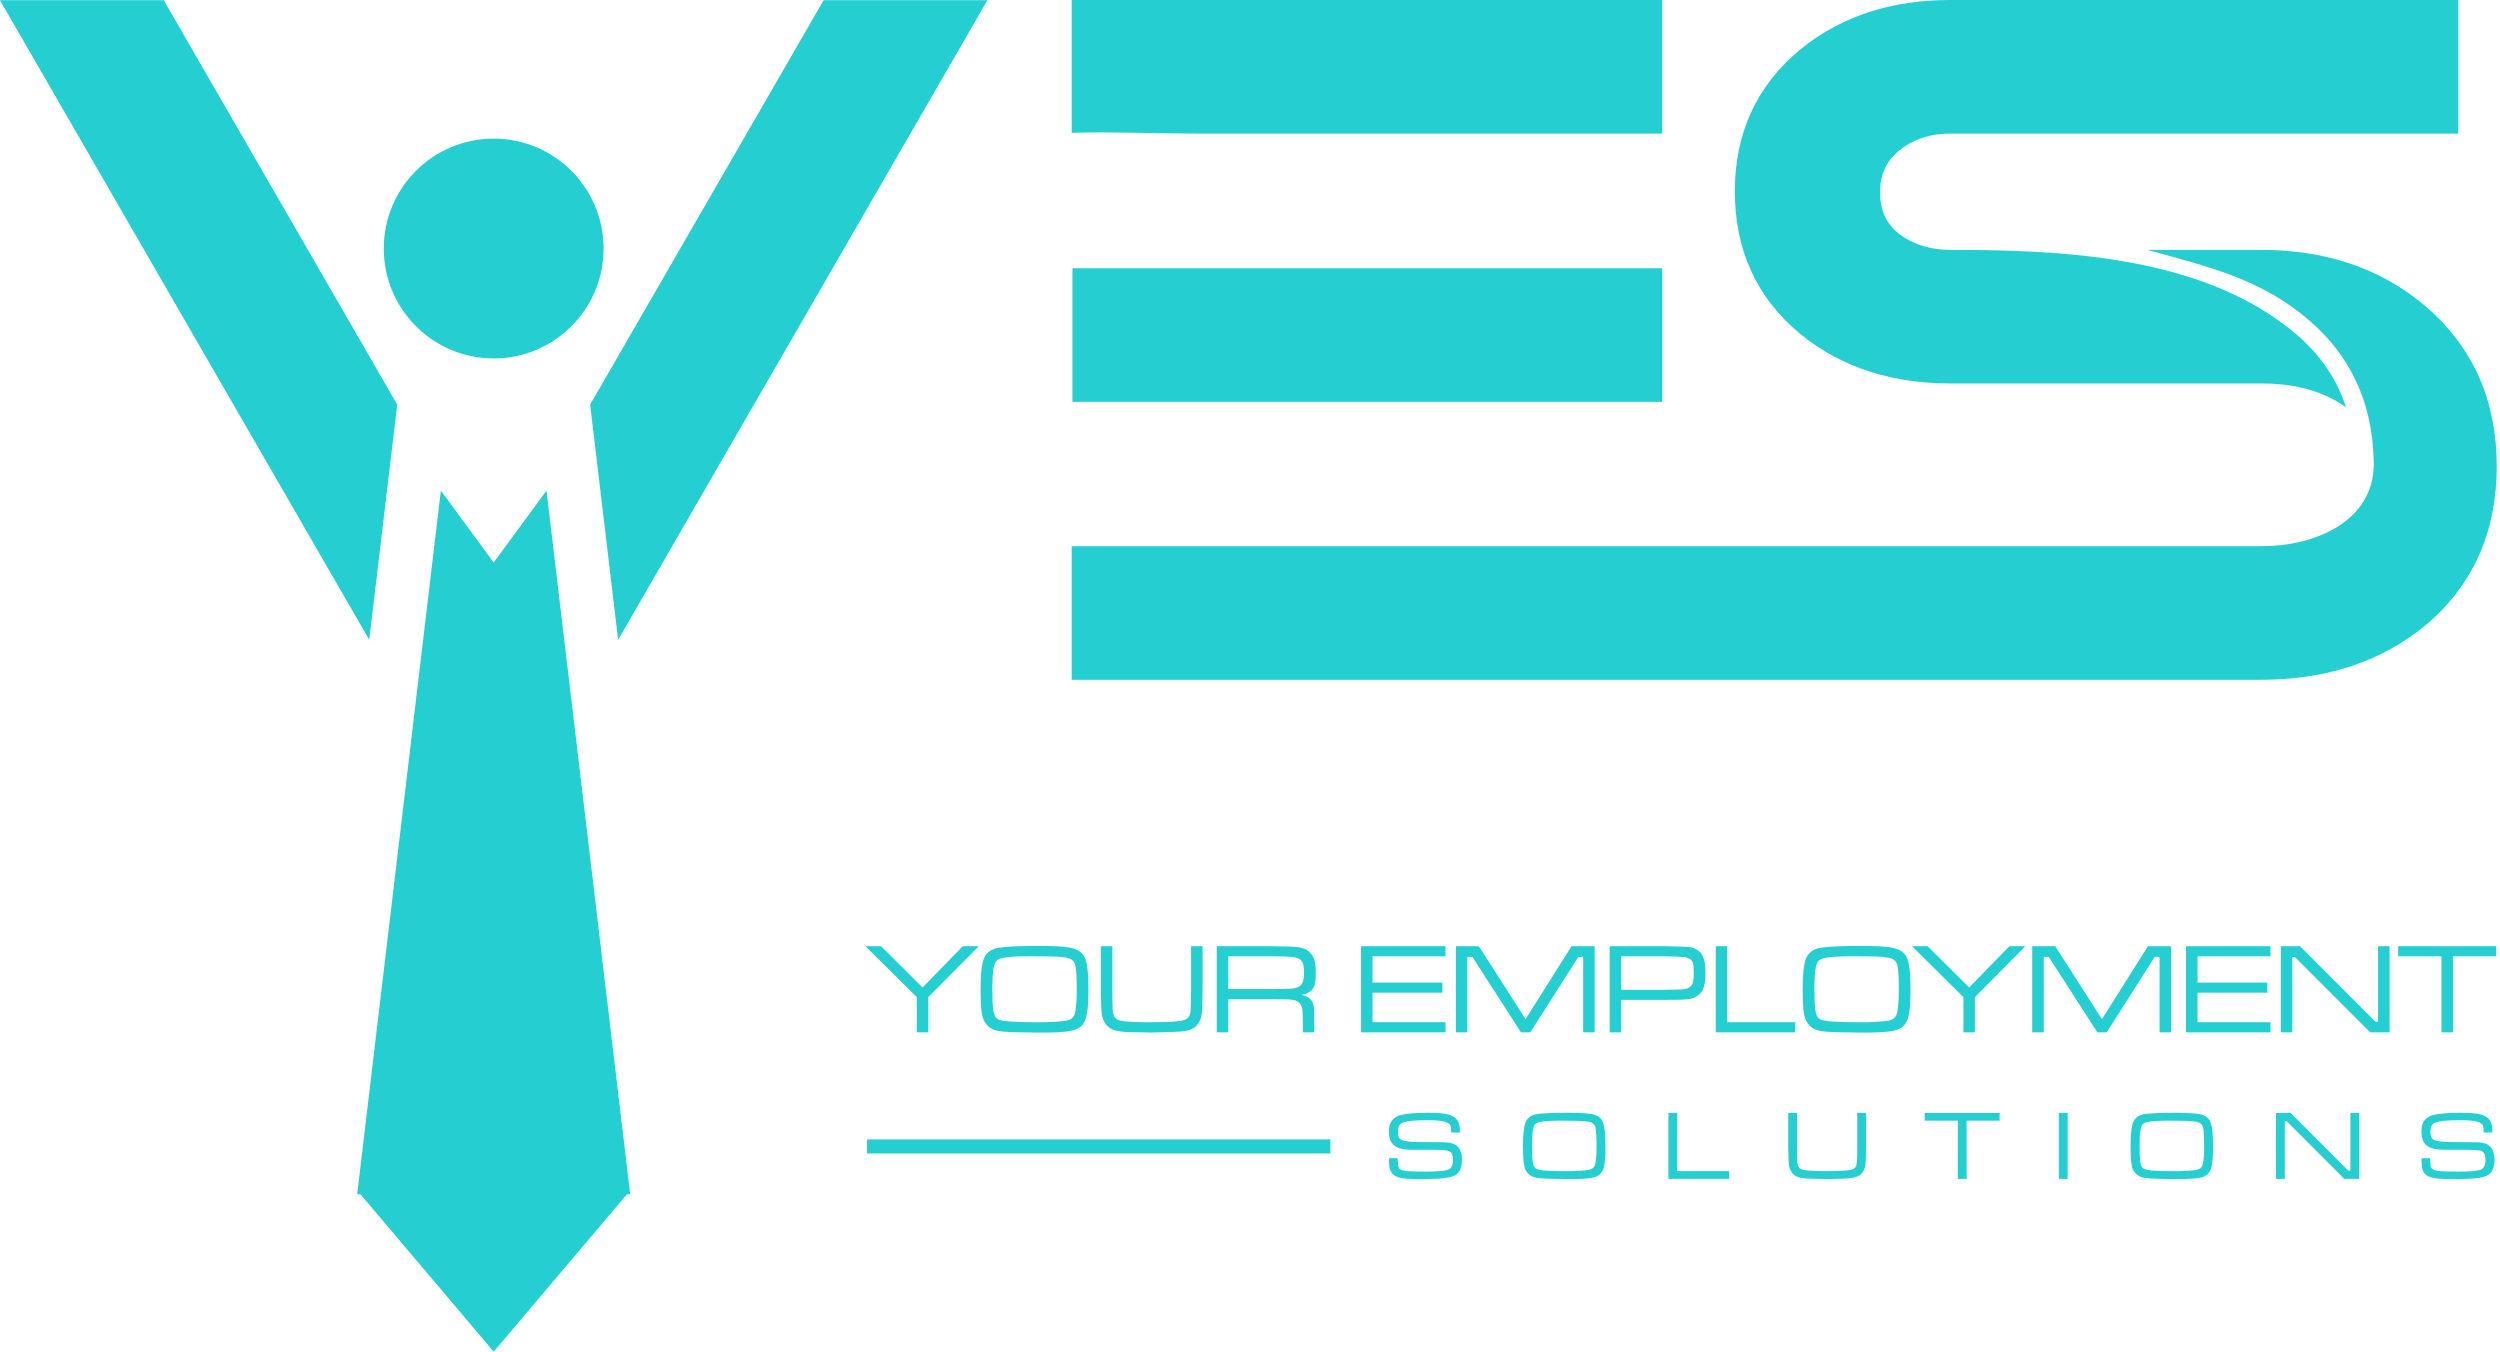 <svg xmlns="http://www.w3.org/2000/svg" width="464" height="251" viewBox="0 0 464 251" fill="none"><path fill-rule="evenodd" clip-rule="evenodd" d="M257.819 214.967H259.403C259.403 215.097 259.405 215.188 259.411 215.236C259.424 215.952 259.472 216.417 259.564 216.625C259.66 216.848 259.827 217.013 260.065 217.124C260.304 217.233 260.668 217.313 261.157 217.361C261.791 217.42 262.999 217.45 264.779 217.45C266.456 217.45 267.7 217.361 268.503 217.181C269.287 217.007 269.677 216.405 269.677 215.371C269.68 214.775 269.596 214.334 269.427 214.052C269.265 213.786 268.972 213.612 268.541 213.533C268.069 213.449 267.28 213.405 266.176 213.401C265.944 213.401 264.623 213.401 262.216 213.401C260.775 213.401 259.748 213.215 259.123 212.845C258.583 212.527 258.221 212.113 258.041 211.6C257.875 211.12 257.791 210.579 257.791 209.976C257.791 208.877 258.099 208.08 258.713 207.584C259.103 207.266 259.531 207.052 260.004 206.939C261.16 206.664 262.867 206.526 265.117 206.526C266.809 206.526 268.097 206.652 268.98 206.903C269.395 207.016 269.757 207.21 270.079 207.486C270.397 207.761 270.617 208.064 270.736 208.4C270.88 208.801 270.956 209.394 270.969 210.184H269.339C269.339 210.089 269.339 210.025 269.339 209.994C269.333 209.397 269.268 208.997 269.143 208.792C268.913 208.416 268.344 208.163 267.429 208.031C266.816 207.948 266.015 207.905 265.029 207.905C263.067 207.905 261.635 208.009 260.739 208.22C260.165 208.352 259.787 208.63 259.611 209.061C259.511 209.3 259.457 209.609 259.457 209.985C259.457 210.541 259.527 210.942 259.671 211.193C259.911 211.606 260.76 211.853 262.216 211.94C262.617 211.961 264.417 211.98 267.617 211.99C268.788 211.997 269.615 212.151 270.091 212.449C270.927 212.971 271.345 213.893 271.345 215.226C271.345 216.117 271.192 216.821 270.889 217.335C270.577 217.843 270.119 218.185 269.509 218.365C268.78 218.585 267.939 218.716 266.98 218.76C265.884 218.812 264.739 218.84 263.552 218.84C262.213 218.84 261.247 218.803 260.649 218.732C259.981 218.647 259.453 218.509 259.068 218.309C258.683 218.115 258.384 217.836 258.176 217.479C257.932 217.065 257.808 216.457 257.808 215.658C257.809 215.545 257.812 215.312 257.819 214.967V214.967ZM290.759 206.526C293.176 206.526 294.849 206.633 295.773 206.847C296.449 207.009 296.965 207.366 297.324 207.924C297.761 208.618 297.977 210.221 297.977 212.737C297.979 214.261 297.899 215.463 297.736 216.347C297.517 217.567 296.844 218.297 295.721 218.543C294.807 218.741 293.449 218.84 291.644 218.84C290.599 218.84 289.479 218.824 288.287 218.793C287.096 218.765 286.32 218.735 285.961 218.705C285.353 218.647 284.873 218.545 284.519 218.408C284.168 218.271 283.855 218.056 283.58 217.762C283.256 217.422 283.041 217.023 282.935 216.564C282.753 215.805 282.665 214.514 282.665 212.692C282.665 210.706 282.8 209.306 283.069 208.49C283.391 207.52 284.129 206.951 285.283 206.777C286.363 206.609 288.188 206.526 290.759 206.526V206.526ZM289.611 207.994C288.008 207.994 286.8 208.061 285.98 208.199C285.316 208.309 284.901 208.55 284.727 208.926C284.464 209.51 284.332 210.719 284.332 212.548C284.332 214.044 284.387 215.139 284.493 215.839C284.583 216.405 284.817 216.781 285.2 216.958C285.571 217.133 286.264 217.242 287.28 217.29C288.492 217.344 289.573 217.371 290.521 217.371C292.537 217.371 293.98 217.29 294.859 217.129C295.232 217.062 295.513 216.931 295.712 216.735C295.908 216.536 296.043 216.255 296.116 215.881C296.253 215.141 296.32 214.073 296.32 212.683C296.321 212.08 296.303 211.437 296.265 210.756C296.232 210.073 296.189 209.612 296.14 209.364C296.021 208.697 295.559 208.3 294.752 208.175C294.175 208.083 293.528 208.034 292.816 208.021C291.887 208.002 290.815 207.994 289.611 207.994V207.994ZM309.653 206.562H311.284V217.358H320.943V218.793H309.653V206.562ZM331.896 206.562H333.527V212.576C333.527 214.349 333.544 215.42 333.58 215.784C333.645 216.465 333.916 216.888 334.393 217.048C335.015 217.257 336.468 217.361 338.748 217.361C340.936 217.361 342.44 217.297 343.263 217.167C343.976 217.049 344.397 216.762 344.535 216.294C344.627 215.961 344.678 215.288 344.697 214.279C344.698 214.167 344.701 213.597 344.707 212.576V206.562H346.337V212.576C346.325 214.207 346.293 215.33 346.248 215.952C346.181 216.706 345.964 217.297 345.596 217.729C345.231 218.157 344.703 218.439 344.015 218.569C343.431 218.683 342.663 218.753 341.712 218.775L339.135 218.831C336.973 218.8 335.611 218.763 335.048 218.715C334.44 218.652 333.963 218.557 333.62 218.422C333.279 218.288 332.981 218.083 332.736 217.808C332.339 217.359 332.097 216.815 332.02 216.169C331.951 215.536 331.907 214.337 331.895 212.576L331.896 206.562ZM357.227 206.562H371.123V207.997H365.003V218.793H363.373V207.997H357.227V206.562ZM382.128 206.562H383.757V218.793H382.128V206.562ZM403.528 206.526C405.948 206.526 407.62 206.633 408.544 206.847C409.221 207.009 409.736 207.366 410.095 207.924C410.532 208.618 410.748 210.221 410.748 212.737C410.749 214.261 410.669 215.463 410.508 216.347C410.288 217.567 409.615 218.297 408.492 218.543C407.577 218.741 406.22 218.84 404.415 218.84C403.369 218.84 402.249 218.824 401.057 218.793C399.868 218.765 399.091 218.735 398.732 218.705C398.125 218.647 397.644 218.545 397.289 218.408C396.937 218.271 396.625 218.056 396.351 217.762C396.027 217.422 395.812 217.023 395.705 216.564C395.525 215.805 395.436 214.514 395.436 212.692C395.437 210.706 395.571 209.306 395.839 208.49C396.161 207.52 396.901 206.951 398.053 206.777C399.135 206.609 400.959 206.526 403.528 206.526ZM402.383 207.994C400.78 207.994 399.571 208.061 398.751 208.199C398.088 208.309 397.672 208.55 397.497 208.926C397.234 209.51 397.102 210.719 397.102 212.548C397.102 214.044 397.157 215.139 397.265 215.839C397.355 216.405 397.589 216.781 397.971 216.958C398.341 217.133 399.036 217.242 400.051 217.29C401.261 217.344 402.345 217.371 403.293 217.371C405.309 217.371 406.752 217.29 407.629 217.129C408.003 217.062 408.284 216.931 408.483 216.735C408.679 216.536 408.813 216.255 408.887 215.881C409.024 215.141 409.091 214.073 409.091 212.683C409.092 212.08 409.072 211.437 409.036 210.756C409.002 210.073 408.96 209.612 408.911 209.364C408.792 208.697 408.329 208.3 407.523 208.175C406.945 208.083 406.299 208.034 405.587 208.021C404.657 208.002 403.587 207.994 402.383 207.994V207.994ZM422.424 206.562H425.14L435.857 217.288H436.235V206.562H437.864V218.793H435.104L424.412 208.094H424.055V218.793H422.424V206.562ZM449.449 214.967H451.035C451.035 215.097 451.036 215.188 451.043 215.236C451.056 215.952 451.104 216.417 451.195 216.625C451.291 216.848 451.457 217.013 451.696 217.124C451.936 217.233 452.299 217.313 452.789 217.361C453.423 217.42 454.629 217.45 456.409 217.45C458.087 217.45 459.331 217.361 460.135 217.181C460.917 217.007 461.309 216.405 461.309 215.371C461.309 214.775 461.227 214.334 461.059 214.052C460.897 213.786 460.602 213.612 460.172 213.533C459.701 213.449 458.912 213.405 457.808 213.401C457.574 213.401 456.253 213.401 453.847 213.401C452.407 213.401 451.379 213.215 450.755 212.845C450.215 212.527 449.853 212.113 449.672 211.6C449.505 211.12 449.421 210.579 449.421 209.976C449.421 208.877 449.729 208.08 450.345 207.584C450.735 207.266 451.161 207.052 451.636 206.939C452.793 206.664 454.499 206.526 456.749 206.526C458.441 206.526 459.728 206.652 460.612 206.903C461.025 207.016 461.389 207.21 461.711 207.486C462.028 207.761 462.248 208.064 462.368 208.4C462.512 208.801 462.586 209.394 462.6 210.184H460.969C460.969 210.089 460.969 210.025 460.969 209.994C460.964 209.397 460.9 208.997 460.774 208.792C460.544 208.416 459.976 208.163 459.061 208.031C458.447 207.948 457.645 207.905 456.66 207.905C454.699 207.905 453.265 208.009 452.369 208.22C451.796 208.352 451.417 208.63 451.241 209.061C451.141 209.3 451.088 209.609 451.088 209.985C451.088 210.541 451.158 210.942 451.302 211.193C451.541 211.606 452.391 211.853 453.847 211.94C454.248 211.961 456.048 211.98 459.248 211.99C460.42 211.997 461.245 212.151 461.723 212.449C462.557 212.971 462.976 213.893 462.976 215.226C462.976 216.117 462.823 216.821 462.52 217.335C462.209 217.843 461.749 218.185 461.141 218.365C460.41 218.585 459.569 218.716 458.612 218.76C457.515 218.812 456.369 218.84 455.184 218.84C453.844 218.84 452.877 218.803 452.281 218.732C451.612 218.647 451.084 218.509 450.7 218.309C450.314 218.115 450.015 217.836 449.807 217.479C449.563 217.065 449.44 216.457 449.44 215.658C449.441 215.545 449.443 215.312 449.449 214.967" fill="#25CED1"></path><path fill-rule="evenodd" clip-rule="evenodd" d="M160.927 214.083H246.923V211.473H160.927V214.083" fill="#25CED1"></path><path fill-rule="evenodd" clip-rule="evenodd" d="M160.628 175.612H163.509L171.228 183.282L178.697 175.612H181.671L172.291 185.061V191.596H170.16V185.061L160.628 175.612ZM192.479 175.564C195.212 175.564 197.139 175.652 198.257 175.828C199.377 176.002 200.196 176.344 200.712 176.85C201.04 177.17 201.284 177.554 201.448 177.994C201.612 178.433 201.744 179.053 201.835 179.849C201.951 180.856 202.011 182.13 202.011 183.67C202.011 185.636 201.919 187.126 201.735 188.134C201.552 189.145 201.236 189.889 200.78 190.357C200.312 190.857 199.541 191.196 198.469 191.38C197.395 191.564 195.636 191.656 193.193 191.656C191.991 191.656 190.66 191.636 189.192 191.596C187.731 191.56 186.767 191.52 186.307 191.48C185.512 191.404 184.884 191.272 184.42 191.092C183.96 190.912 183.553 190.633 183.193 190.249C182.717 189.749 182.397 189.049 182.237 188.142C182.079 187.236 181.999 185.704 181.999 183.55C181.999 181.008 182.175 179.197 182.525 178.13C182.947 176.862 183.913 176.12 185.42 175.892C186.799 175.68 189.153 175.572 192.479 175.564ZM191.252 177.482C189.017 177.482 187.377 177.57 186.331 177.75C185.724 177.854 185.284 178.026 185.012 178.273C184.744 178.517 184.556 178.921 184.444 179.473C184.264 180.364 184.176 181.668 184.176 183.386C184.177 185.153 184.224 186.44 184.324 187.246C184.42 188.054 184.596 188.598 184.856 188.869C185.06 189.097 185.351 189.261 185.736 189.361C186.115 189.465 186.723 189.541 187.551 189.597C188.917 189.689 190.504 189.737 192.315 189.737C194.893 189.737 196.763 189.633 197.935 189.421C198.857 189.265 199.405 188.722 199.577 187.79C199.757 186.792 199.844 185.433 199.844 183.714C199.845 181.616 199.764 180.133 199.608 179.273C199.453 178.402 198.849 177.882 197.793 177.718C197.179 177.622 196.484 177.562 195.712 177.534C194.936 177.506 193.449 177.49 191.252 177.482V177.482ZM204.324 175.612H206.456V183.47C206.456 185.788 206.479 187.188 206.527 187.662C206.587 188.274 206.763 188.714 207.051 188.985C207.341 189.261 207.821 189.441 208.493 189.525C209.601 189.657 211.195 189.725 213.281 189.725C216.14 189.725 218.105 189.641 219.181 189.469C219.824 189.365 220.272 189.169 220.536 188.873C220.796 188.582 220.948 188.106 220.988 187.438C221.024 186.84 221.051 185.516 221.068 183.47V175.612H223.197V183.47C223.183 185.6 223.143 187.072 223.081 187.882C222.943 189.273 222.431 190.241 221.547 190.788C221 191.116 220.336 191.324 219.556 191.408C218.777 191.496 216.851 191.572 213.785 191.644C211.091 191.604 209.48 191.572 208.949 191.544C208.417 191.516 207.837 191.436 207.207 191.305C206.151 191.076 205.38 190.485 204.888 189.525C204.652 189.054 204.504 188.494 204.448 187.842C204.389 187.192 204.348 185.732 204.324 183.47V175.612ZM225.832 191.596V175.612H235.796C238.497 175.644 240.22 175.708 240.972 175.812C242.291 175.984 243.203 176.574 243.709 177.59C244.047 178.27 244.213 179.217 244.213 180.436C244.213 181.356 244.161 182.06 244.061 182.538C243.961 183.018 243.781 183.402 243.523 183.69C243.111 184.153 242.463 184.477 241.58 184.665C242.267 184.781 242.815 185.045 243.217 185.46C243.523 185.788 243.717 186.18 243.805 186.632C243.889 187.082 243.933 187.982 243.933 189.325V191.596H241.803V190.061C241.803 188.758 241.775 187.858 241.719 187.36C241.564 186.344 240.992 185.748 240 185.576C239.609 185.525 239.261 185.488 238.953 185.476C238.641 185.464 237.591 185.457 235.796 185.448H227.961V191.596H225.832ZM227.961 183.573H235.796C237.871 183.573 239.201 183.546 239.789 183.485C240.372 183.426 240.848 183.282 241.215 183.046C241.763 182.686 242.035 181.808 242.035 180.4C242.035 179.193 241.783 178.406 241.276 178.05C240.948 177.814 240.432 177.662 239.736 177.59C239.037 177.522 237.723 177.486 235.796 177.486H227.961V183.573ZM252.611 191.596V175.612H268.279V177.486H254.741V182.366H267.703V184.241H254.741V189.721H268.291V191.596H252.611ZM270.208 175.612H274.469L283.147 189.161L291.684 175.612H295.968V191.596H293.837V177.59H292.947L284.025 191.596H282.291L273.275 177.59H272.339V191.596H270.208V175.612ZM298.753 191.596V175.612H308.869C311.524 175.668 313.127 175.728 313.669 175.8C314.179 175.868 314.645 176.052 315.069 176.344C315.497 176.636 315.812 177.002 316.024 177.438C316.368 178.142 316.54 179.181 316.54 180.552C316.54 181.63 316.448 182.478 316.264 183.098C316.08 183.721 315.78 184.209 315.356 184.569C314.929 184.937 314.481 185.185 314.017 185.312C313.551 185.44 312.831 185.521 311.856 185.552C311.504 185.56 310.508 185.569 308.869 185.576H300.884V191.596H298.753ZM300.884 183.702H308.869C310.821 183.693 312.035 183.661 312.511 183.609C312.987 183.554 313.391 183.394 313.717 183.126C313.957 182.926 314.125 182.642 314.221 182.278C314.313 181.914 314.361 181.364 314.361 180.624C314.361 179.805 314.321 179.221 314.237 178.873C314.157 178.526 313.993 178.258 313.753 178.069C313.443 177.838 313.047 177.69 312.575 177.634C312.104 177.574 310.868 177.526 308.869 177.486H300.884V183.702ZM318.447 175.612H320.576V189.721H333.199V191.596H318.447V175.612ZM345.056 175.564C347.791 175.564 349.717 175.652 350.836 175.828C351.956 176.002 352.775 176.344 353.291 176.85C353.619 177.17 353.861 177.554 354.025 177.994C354.189 178.433 354.321 179.053 354.413 179.849C354.529 180.856 354.589 182.13 354.589 183.67C354.591 185.636 354.497 187.126 354.313 188.134C354.129 189.145 353.815 189.889 353.359 190.357C352.891 190.857 352.119 191.196 351.048 191.38C349.973 191.564 348.213 191.656 345.772 191.656C344.569 191.656 343.237 191.636 341.771 191.596C340.308 191.56 339.345 191.52 338.885 191.48C338.091 191.404 337.463 191.272 336.999 191.092C336.539 190.912 336.132 190.633 335.772 190.249C335.296 189.749 334.976 189.049 334.816 188.142C334.656 187.236 334.576 185.704 334.576 183.55C334.577 181.008 334.752 179.197 335.104 178.13C335.524 176.862 336.491 176.12 337.999 175.892C339.377 175.68 341.731 175.572 345.056 175.564V175.564ZM343.829 177.482C341.596 177.482 339.956 177.57 338.909 177.75C338.301 177.854 337.861 178.026 337.591 178.273C337.323 178.517 337.135 178.921 337.023 179.473C336.843 180.364 336.755 181.668 336.755 183.386C336.755 185.153 336.803 186.44 336.903 187.246C336.999 188.054 337.175 188.598 337.435 188.869C337.639 189.097 337.929 189.261 338.313 189.361C338.693 189.465 339.301 189.541 340.128 189.597C341.496 189.689 343.081 189.737 344.892 189.737C347.471 189.737 349.341 189.633 350.512 189.421C351.436 189.265 351.984 188.722 352.156 187.79C352.335 186.792 352.423 185.433 352.423 183.714C352.424 181.616 352.343 180.133 352.187 179.273C352.032 178.402 351.428 177.882 350.372 177.718C349.757 177.622 349.061 177.562 348.289 177.534C347.515 177.506 346.028 177.49 343.829 177.482V177.482ZM354.877 175.612H357.759L365.477 183.282L372.947 175.612H375.92L366.54 185.061V191.596H364.409V185.061L354.877 175.612ZM377.183 175.612H381.444L390.121 189.161L398.659 175.612H402.943V191.596H400.813V177.59H399.921L391 191.596H389.265L380.248 177.59H379.313V191.596H377.183V175.612ZM405.728 191.596V175.612H421.396V177.486H407.859V182.366H420.821V184.241H407.859V189.721H421.408V191.596H405.728ZM423.327 175.612H426.875L440.881 189.629H441.372V175.612H443.503V191.596H439.897L425.924 177.614H425.456V191.596H423.327V175.612ZM445.1 175.612H463.263V177.486H455.265V191.596H453.135V177.486H445.1V175.612" fill="#25CED1"></path><path fill-rule="evenodd" clip-rule="evenodd" d="M116.965 221.671L104.297 115.169L101.431 91.064L91.626 104.401L81.825 91.064L78.959 115.169L66.29 221.671H66.915L79.089 236.055L91.626 250.867L104.168 236.055L116.343 221.671H116.965" fill="#25CED1"></path><path fill-rule="evenodd" clip-rule="evenodd" d="M68.532 118.744L72.413 86.12L73.724 75.094L58.308 48.394L30.393 0.041H0L27.915 48.394L68.532 118.744" fill="#25CED1"></path><path fill-rule="evenodd" clip-rule="evenodd" d="M109.531 75.094L110.843 86.12L114.724 118.744L155.34 48.394L183.256 0.041H152.863L124.948 48.394L109.531 75.094Z" fill="#25CED1"></path><path fill-rule="evenodd" clip-rule="evenodd" d="M91.627 66.525C102.892 66.525 112.027 57.391 112.027 46.127C112.027 34.861 102.892 25.728 91.627 25.728C80.364 25.727 71.23 34.861 71.23 46.127C71.23 57.391 80.363 66.525 91.627 66.525" fill="#25CED1"></path><path fill-rule="evenodd" clip-rule="evenodd" d="M361.974 71.167H419.85C424.83 71.167 429.761 72.112 434.073 74.7C434.534 74.973 434.985 75.267 435.421 75.58C433.774 70.521 430.84 66.085 426.453 62.272C409.393 47.536 383.152 46.375 361.974 46.375C358.55 46.373 355.336 45.553 352.572 43.479C349.98 41.535 348.937 38.879 348.937 35.673C348.937 32.453 350.07 29.849 352.606 27.841C355.332 25.681 358.514 24.795 361.974 24.795H456.242V6.96091e-05H361.974C351.729 6.96091e-05 342.137 2.643 334.113 9.193C325.909 15.988 321.988 24.873 321.988 35.493C321.988 46.164 325.86 55.139 334.109 61.969C342.137 68.524 351.729 71.167 361.974 71.167" fill="#25CED1"></path><path fill-rule="evenodd" clip-rule="evenodd" d="M419.633 101.372H198.907V126.166H419.633C430.984 126.166 441.585 123.214 450.384 115.883C459.332 108.231 463.393 98.24 463.393 86.539C463.393 74.795 459.305 64.775 450.405 57.035C441.664 49.486 431.093 46.375 419.632 46.375L398.512 46.373C410.675 49.692 419.836 51.903 428.757 59.608C436.439 66.285 440.188 74.797 440.543 84.945L440.577 86L440.572 86.43L440.569 86.488C440.424 91.415 438.063 95.007 433.985 97.691C429.64 100.347 424.713 101.372 419.633 101.372Z" fill="#25CED1"></path><path fill-rule="evenodd" clip-rule="evenodd" d="M308.499 49.788H199.047V74.582H308.499V49.788Z" fill="#25CED1"></path><path fill-rule="evenodd" clip-rule="evenodd" d="M308.496 -0H200.749C200.132 -0 199.517 -0 198.907 0.001V24.645C206.5 24.429 214.344 24.794 222.137 24.794H308.496V-0Z" fill="#25CED1"></path></svg>